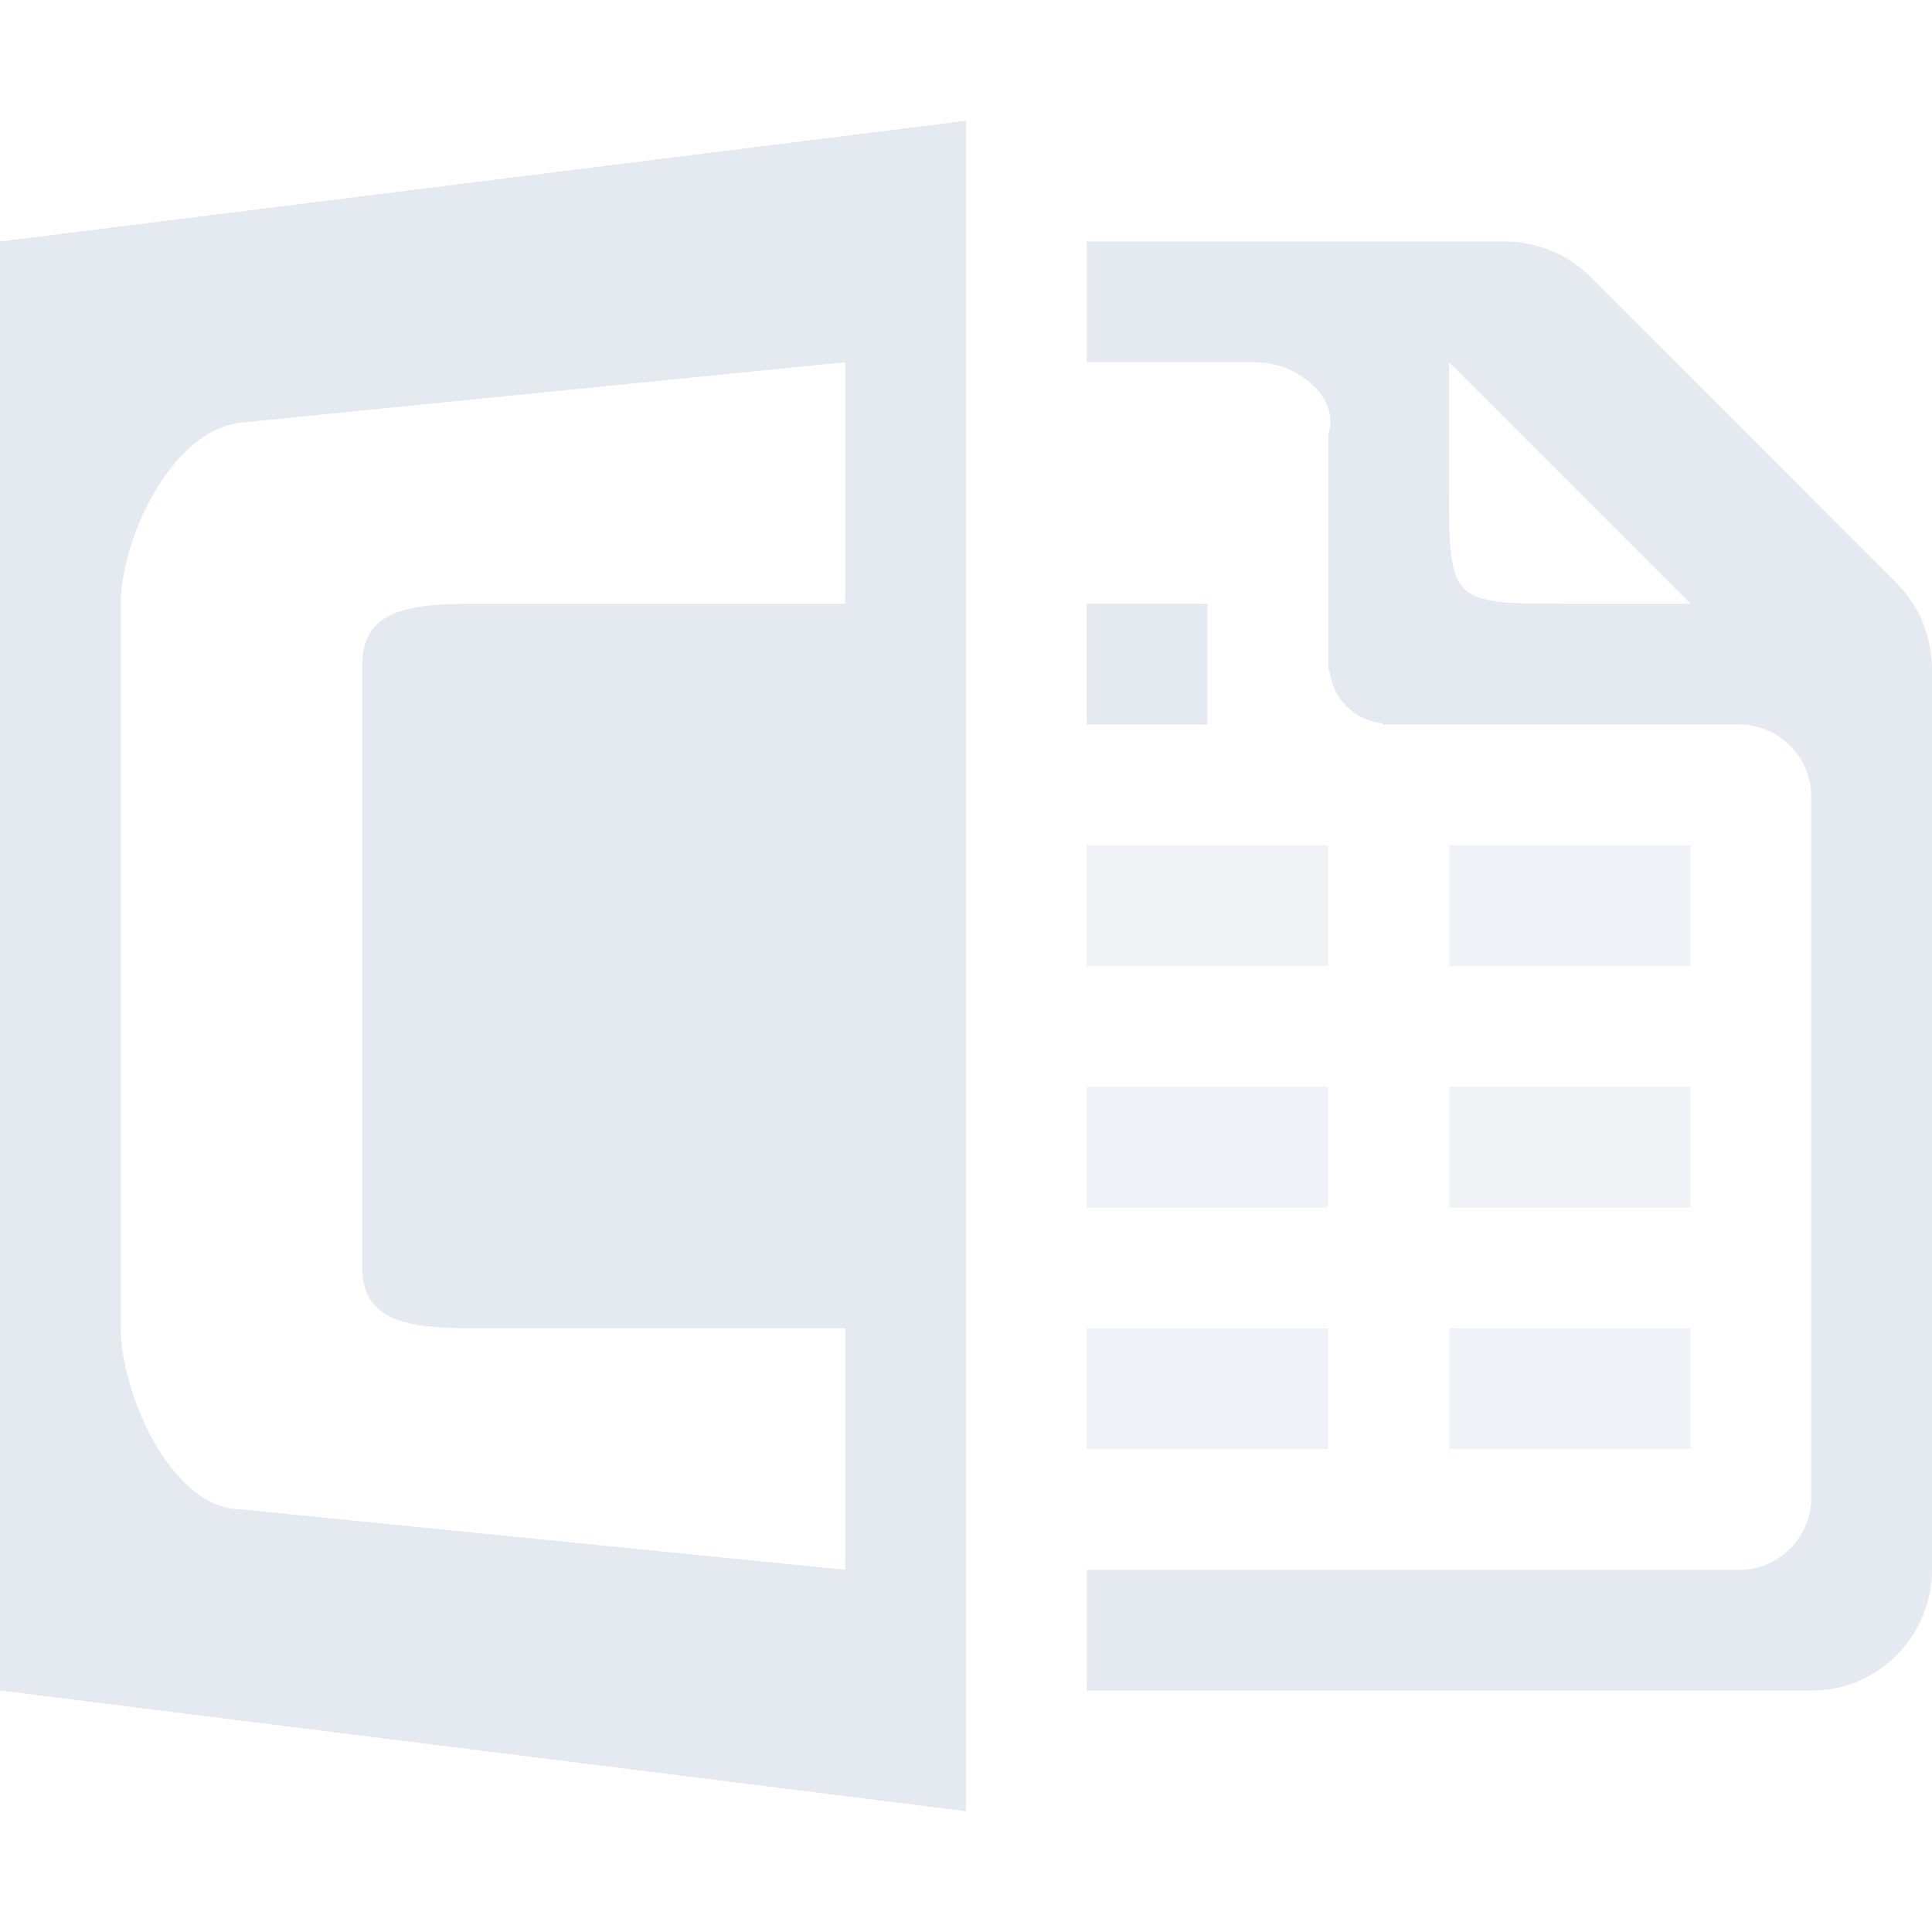 <?xml version="1.0" encoding="UTF-8"?>
<!--Part of Monotone: https://github.com/sixsixfive/Monotone, released under cc-by-sa_v4-->
<svg version="1.1" viewBox="0 0 16 16" xmlns="http://www.w3.org/2000/svg">
<g fill="#e5e9f0">
<path d="m9 2v1h1.4c0.332 0 0.706 0.285 0.6 0.6v1.951h0.01c0.025 0.234 0.205 0.415 0.439 0.439v0.01h2.951c0.333 0 0.6 0.267 0.6 0.6v5.801c0 0.333-0.267 0.6-0.6 0.6h-5.4v1h6c0.133 0 0.266-0.026 0.389-0.078 0.118-0.05 0.225-0.122 0.316-0.213l0.004-0.004c0.088-0.089 0.158-0.194 0.207-0.309 2e-3 -5e-3 0.006-0.011 0.008-0.016 0.05-0.121 0.076-0.25 0.076-0.381v-7.438c2e-3 -0.131-0.021-0.261-0.068-0.383v-0.004c-1e-3 -0.001-0.002-0.003-0.002-0.004-0.048-0.122-0.12-0.234-0.211-0.328l-2.562-2.564c-0.095-0.092-0.208-0.163-0.332-0.211-0.123-0.048-0.255-0.071-0.387-0.068h-3.438zm3 1 2 2h-1c-1 1e-4 -1 0-1-1v-1z" style="text-decoration-line:none;text-indent:0;text-transform:none"/>
<g stroke-width=".707">
<path d="m12 7v1h2v-1h-1.5z" opacity=".6" style="text-decoration-line:none;text-indent:0;text-transform:none"/>
<path d="m9 9v1h2v-1z" opacity=".6" style="text-decoration-line:none;text-indent:0;text-transform:none"/>
<path d="m9 11v1h2v-1z" opacity=".6" style="text-decoration-line:none;text-indent:0;text-transform:none"/>
</g>
<g fill-opacity=".974">
<path d="m8 1-8 1v12l8 1v-14zm-1 2v2h-3c-0.5 0-1 0-1 0.5v2.5 2.5c0 0.5 0.5 0.5 1 0.5h3v2l-5-0.5c-0.587 0-1-0.971-1-1.5v-3-3c0-0.529 0.416-1.442 1-1.5l5-0.5z"/>
<rect transform="rotate(90)" x="7" y="-11" width="1" height="2" opacity=".6"/>
<rect transform="rotate(90)" x="9" y="-14" width="1" height="2" opacity=".6"/>
</g>
<path d="m12 11v1h2v-1z" opacity=".6" stroke-width=".707" style="text-decoration-line:none;text-indent:0;text-transform:none"/>
<path d="m9 5v1h1v-1z" stroke-width=".5" style="text-decoration-line:none;text-indent:0;text-transform:none"/>
</g>
</svg>
